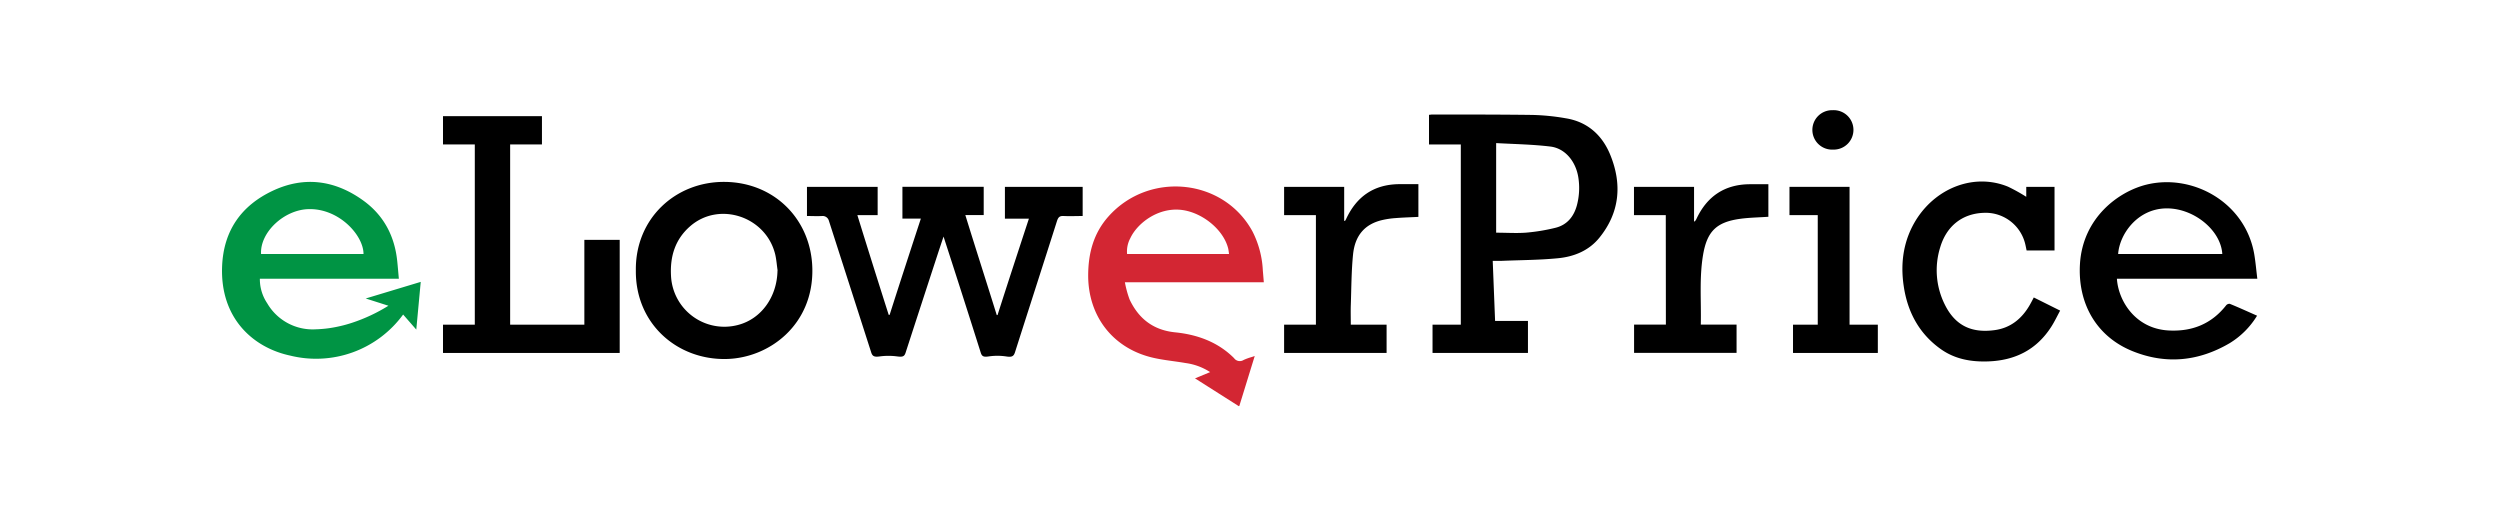 <svg id="Livello_1" data-name="Livello 1" xmlns="http://www.w3.org/2000/svg" viewBox="0 0 707.4 148.82"><defs><style>.cls-1{fill:#009444;}.cls-2{fill:#d32633;}</style></defs><title>Tavola disegno 1</title><path d="M282.27,89.14c2.94-9.27,8.87-27.27,8.87-27.27h-6.79v-9h22v8.25c-1.82,0-3.6.09-5.37,0-1.17-.07-1.56.38-1.9,1.43-3.93,12.37-7.93,24.73-11.87,37.1-.37,1.16-.86,1.47-2.49,1.21a17,17,0,0,0-5,0c-1.47.22-1.89-.06-2.22-1.1q-5-15.83-10.13-31.63c-.09-.3-.19-.6-.39-1.19-.66,2-1.25,3.74-1.82,5.5q-4.47,13.67-8.91,27.35c-.36,1.14-.9,1.25-2.41,1.06a18.54,18.54,0,0,0-4.88,0c-1.53.21-2.08,0-2.44-1.12-4-12.46-8-24.89-12-37.34a1.82,1.82,0,0,0-1.85-1.27c-1.41.08-2.84,0-4.33,0V52.87h20v8H242.6c3,9.7,5.93,19,8.87,28.23l.26,0c2.93-9.24,8.84-27.25,8.84-27.25h-5.22v-9h23v8h-5.2c3,9.72,6,19,8.89,28.3Z"/><path d="M432.35,99.87h-27v-8h8v-51h-9V32.49c.3,0,.61-.09.91-.09,9.44,0,18.87,0,28.31.12a63,63,0,0,1,9.48.95c6.24,1,10.38,4.87,12.62,10.42,3.35,8.27,2.67,16.25-3.13,23.4-2.94,3.62-7.13,5.34-11.67,5.78-5.28.52-10.61.52-15.92.74-.79,0-1.58,0-2.57,0l.67,17h9.3Zm-9-59.38V65.84c2.84,0,5.61.19,8.34,0a53,53,0,0,0,8.58-1.42c3.19-.83,5.07-3.17,5.93-6.33a19.16,19.16,0,0,0,.43-7.72c-.68-4.68-3.78-8.44-8-8.91C433.63,40.86,428.56,40.78,423.35,40.49Z"/><path d="M134.35,40.87h-9v-8h28v8h-9v51h21v-24h10v32h-50v-8h9Z"/><path d="M638.66,89.33a23.22,23.22,0,0,1-7.75,7.77c-8.74,5.13-17.94,6.08-27.37,2.31-10.2-4.07-15.64-13.35-15-24.63.76-13.17,10.94-20.66,19-22.58,13.09-3.1,27.92,5.2,30.35,19.9.36,2.19.55,4.4.84,6.77H599c.38,6.09,5.09,14.12,14.63,14.64,6.65.36,12.15-1.84,16.31-7.15a1.2,1.2,0,0,1,1-.39C633.48,87,636,88.16,638.66,89.33ZM599.35,71.87h29.47c-.4-6.82-8.26-13.13-16.09-12.9C604.69,59.21,599.73,66.34,599.35,71.87Z"/><path d="M179.92,76.54c-.19-14.7,11.2-25.12,25-25.07,14.17.05,24.64,10.62,24.94,24.51.34,15.83-12.08,25.33-24.33,25.6C191.7,101.89,179.78,91.69,179.92,76.54Zm40.11,0c-.22-1.5-.32-3-.66-4.49-2.57-10.79-15.9-15.22-24.12-8-4.22,3.7-5.68,8.51-5.38,14a15.11,15.11,0,0,0,19,13.89C215.42,90.22,219.88,84,220,76.55Z"/><path d="M575.48,84.17l7.46,3.72c-.86,1.58-1.6,3.16-2.53,4.6-4.25,6.61-10.38,9.49-17.74,9.77-4.81.18-9.45-.59-13.52-3.49-6-4.26-9.4-10.39-10.48-17.87-1-6.76,0-13.2,3.7-19,5.88-9.07,16.59-12.87,25.81-9.08a49.83,49.83,0,0,1,5.17,2.87V52.87h8v18h-7.9c-.12-.54-.23-1.16-.38-1.78a11.53,11.53,0,0,0-11.88-8.86c-6,.25-10.44,3.78-12.21,9.82a21.73,21.73,0,0,0,1.29,16.07c3.15,6.43,8.1,8.13,14.22,7.28,4.4-.62,7.62-3.19,9.89-7.17C574.73,85.6,575.06,85,575.48,84.17Z"/><path d="M382.22,91.87h10.13v8h-29v-8h9v-31h-9v-8h17v9.62l.25,0c.09-.15.19-.3.27-.46,2.94-6.39,7.83-9.8,14.87-9.92,1.85,0,3.7,0,5.61,0v9.26c-2.18.11-4.39.17-6.58.35a23.88,23.88,0,0,0-3.76.57c-4.79,1.16-7.6,4.28-8.15,9.71-.47,4.7-.47,9.44-.63,14.16C382.16,88,382.22,89.88,382.22,91.87Z"/><path d="M471.35,60.87h-9v-8h17v9.78l.22,0A6.24,6.24,0,0,0,480,62c3-6.46,8-9.79,15-9.87h5.38v9.21c-2.72.19-5.38.22-8,.58-6.68.92-9.37,3.53-10.49,10.28-1.08,6.47-.48,13-.63,19.64h10.12v8h-29v-8h9Z"/><path d="M523.35,91.87h8v8h-24v-8h7v-31h-8v-8h17Z"/><path d="M518.69,42.33a5.58,5.58,0,1,1-.1-11.15,5.58,5.58,0,1,1,.1,11.15Z"/><path class="cls-1" d="M112.86,78.87H73.53A12.23,12.23,0,0,0,75.6,85.8a14.88,14.88,0,0,0,13.77,7.38,34.34,34.34,0,0,0,3.7-.31,38.24,38.24,0,0,0,6.53-1.53,47.6,47.6,0,0,0,10.31-4.83l-6.43-2.05,15.57-4.7-1.26,13.5L114.07,89a30.5,30.5,0,0,1-32,11.61C71.66,98.37,62.23,90.08,62.85,75.29c.42-10,5.4-17.11,14.32-21.31s17.59-3,25.53,2.7c5.89,4.21,9,10.15,9.71,17.31C112.58,75.57,112.7,77.16,112.86,78.87Zm-39-7h29c0-5.32-7-13-15.67-12.69C80.33,59.41,73.54,65.76,73.87,71.87Z"/><path class="cls-2" d="M350.53,114.93l-12.39-7.87,4.28-1.77a16.86,16.86,0,0,0-6.92-2.56c-3.32-.58-6.71-.84-9.95-1.68-10.88-2.82-17.59-11.72-17.64-23,0-6.28,1.47-12,5.74-16.8,11.55-12.94,32.64-10.73,40.77,4.27a27.11,27.11,0,0,1,2.91,11c.09,1.06.18,2.13.28,3.35H318.3a29.29,29.29,0,0,0,1.32,4.85c2.56,5.44,6.71,8.7,12.91,9.32s12.06,2.7,16.65,7.29a2,2,0,0,0,2.73.52,15.17,15.17,0,0,1,2.23-.81l.9-.3c-1.49,4.82-2.92,9.48-4.36,14.13ZM318.92,71.87h28.85c-.09-.58-.13-1.09-.25-1.58-1.33-5.32-7.29-10.14-13.09-10.88-6.65-.85-12.62,3.72-14.6,8A7.92,7.92,0,0,0,318.92,71.87Z"/></svg>